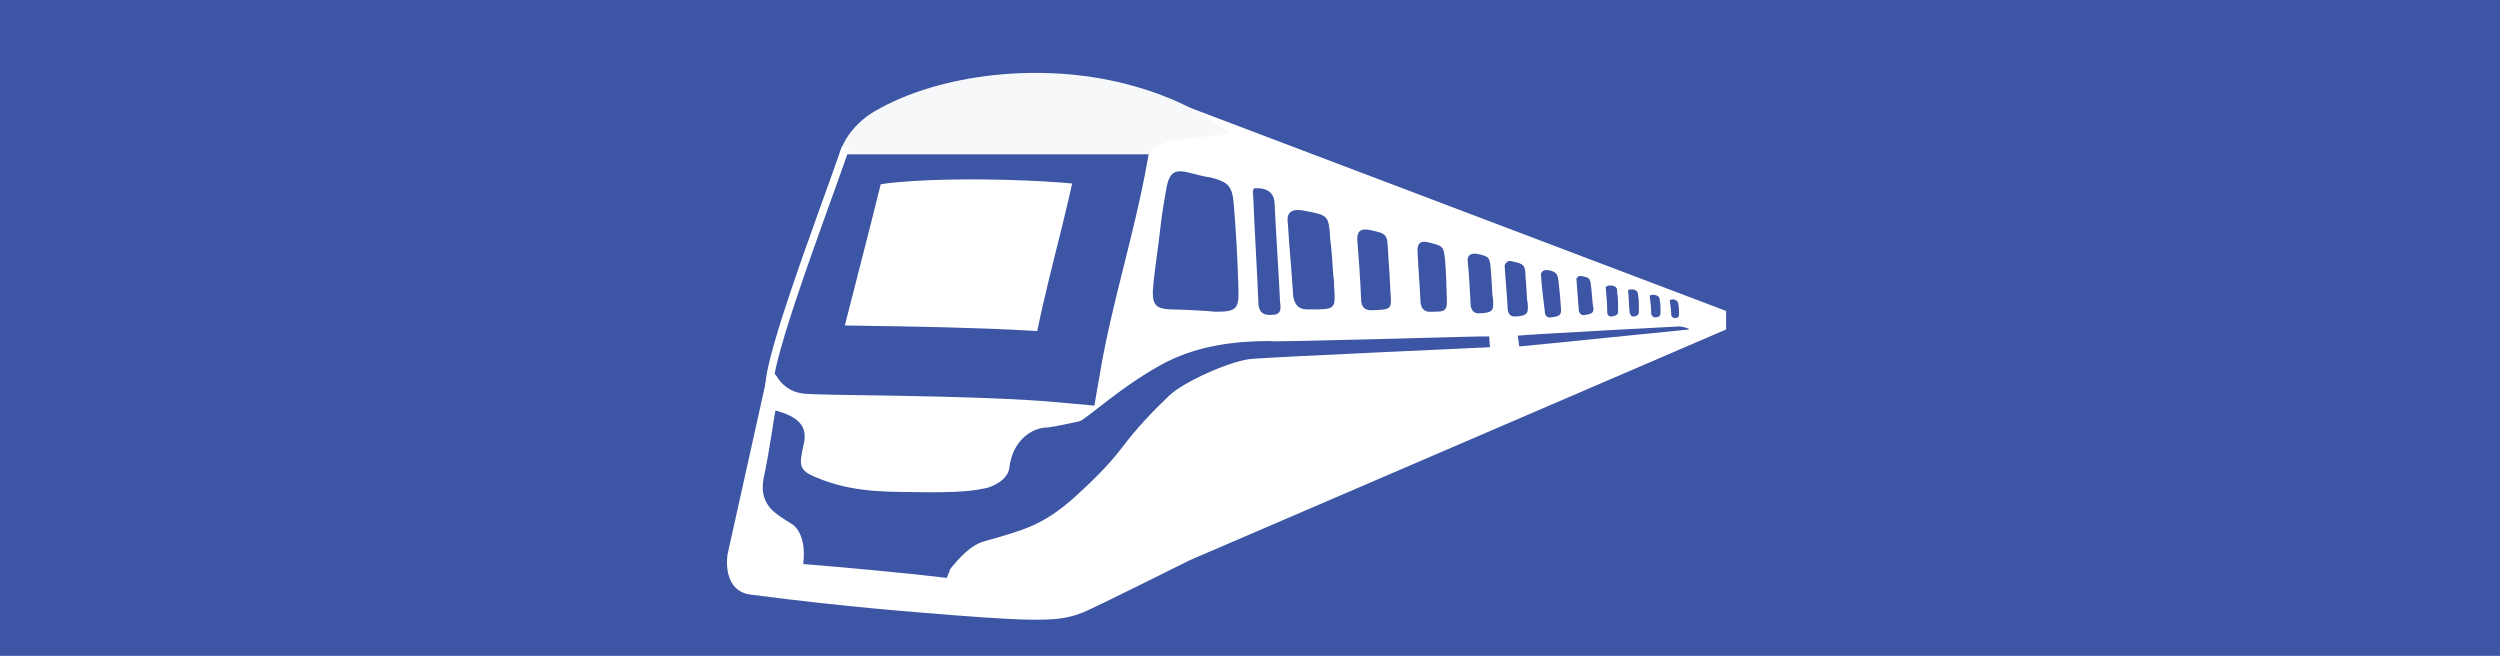 <?xml version="1.0" encoding="utf-8"?>
<!-- Generator: Adobe Illustrator 22.1.0, SVG Export Plug-In . SVG Version: 6.00 Build 0)  -->
<svg version="1.1" id="Layer_1" xmlns="http://www.w3.org/2000/svg" xmlns:xlink="http://www.w3.org/1999/xlink" x="0px" y="0px"
	 viewBox="0 0 324 85" style="enable-background:new 0 0 324 85;" xml:space="preserve">
<style type="text/css">
	.st0{fill:#3D55A5;}
	.st1{fill:#FFFFFF;}
	.st2{fill:none;stroke:#3D55A5;stroke-width:9;stroke-miterlimit:10;}
	.st3{fill:#F7F8F9;}
	.st4{fill:none;stroke:#FFFFFF;stroke-miterlimit:10;}
	.st5{fill:none;}
</style>
<rect x="-0.7" y="-27" class="st0" width="324.9" height="176.5"/>
<path class="st1" d="M100.3,44.8l-6,27c0,0-0.9,5,3.3,5.3c12.2,1.6,21.9,2.3,25.6,2.6c12.5,1,14.4,0.7,17.1-0.3
	c1.5-0.6,13.9-6.8,13.9-6.8l69.5-29.9v-2.4l-76.5-29c0,0-31.5-3.3-37.6,6.6C107.7,23.5,100.3,44.8,100.3,44.8z"/>
<g>
	<path class="st2" d="M144.3,20c-1.8,9.9-4.5,17.8-6.2,27.7c-11.8-1.1-33.6-0.9-33.6-1.2c0.1-0.3-0.6-0.6-0.5-0.9
		c1.9-7.7,3.9-15.2,5.8-22.9c0.2-1,0.1-2.4,1-2.7C117.1,18,139.3,18.7,144.3,20z"/>
	<path class="st3" d="M108.8,20c0.6-2.3,2.5-4.4,4.6-5.6c8.2-4.8,21.9-6.6,33.7-3.2c4.3,1.2,8.4,3.1,11.9,5.8c1.6,1.1-9.3,0.1-10,3
		H108.8z"/>
</g>
<g>
	<path class="st0" d="M164.5,44.2c0.1,0.2,28.5-0.7,28.5-0.6c0,0.2,0.1,1.4,0.1,1.4s-28.7,1.3-30.7,1.5c-2.6,0.1-9.1,3-10.9,4.8
		c-2.1,2-4.2,4.2-6,6.6c-1.9,2.5-4,4.5-6.3,6.6c-4.2,3.7-6.6,4.2-11.8,5.7c-1.6,0.5-3,2-4.3,3.6c0,0.3-0.2,0.5-0.4,1.1
		c-5.8-0.7-13.7-1.4-18.6-1.8c0.5-4.2-1.5-5.2-1.5-5.2c-0.8-0.5-2.3-1.4-2.9-2.2c-0.9-1.2-1-2.4-0.7-3.9c0.6-2.6,1.4-8.3,1.5-8.6
		c2.6,0.7,4.2,1.8,3.7,4.2c-0.7,3.2-0.8,3.6,2.4,4.8c4.8,1.8,9.3,1.5,13.8,1.6c2,0,4.9,0,7.2-0.5c1.2-0.2,3-1.2,3.2-2.6
		c0.4-3.6,2.9-5.3,5-5.3c1.4-0.2,2.7-0.5,4.1-0.8c0.8-0.2,5.7-4.8,11.3-7.7C155.4,44.8,160,44.2,164.5,44.2z"/>
</g>
<path class="st4" d="M109.6,19.1c-3.4,9.8-11.3,30.3-9.7,31.9"/>
<path class="st0" d="M151.7,40.1c-1.8-0.1-2.3-0.5-2.3-2.3c0.2-2.8,0.7-5.6,1-8.4c0.2-1.8,0.5-3.5,0.8-5.2c0.4-1.9,1.1-2.3,3-1.8
	c0.9,0.2,1.8,0.5,2.7,0.6c2.3,0.6,2.8,1.1,3,3.5c0.3,3.6,0.5,7.3,0.6,10.9c0.1,2.7-0.3,3-3,3C156.8,40.3,152.9,40.1,151.7,40.1z"/>
<path class="st0" d="M162.5,24.4c1.7-0.1,2.7,0.5,2.7,2.2c0.2,4.2,0.5,8.4,0.7,12.6c0.1,0.7,0.2,1.6-1,1.6c-1,0.1-1.7-0.2-1.8-1.3
	c-0.2-4.8-0.5-9.5-0.7-14.4C162.3,24.9,162.4,24.7,162.5,24.4z"/>
<path class="st0" d="M196.7,43.5c2-0.2,21-1.2,21-1.2c0.5,0.1,1.2,0.2,1.2,0.4c-2.2,0.2-19.7,2-22,2.2L196.7,43.5z"/>
<path class="st0" d="M199.1,30.2c-0.5-0.2-1-0.3-1.5-0.5c-0.6-0.3-1.2-0.7-1.8-1c0.1-0.2,0.2-0.3,0.2-0.5c1.2,0.4,2.5,0.6,3.6,1.2
	C200.3,29.9,199.8,30.3,199.1,30.2z"/>
<path class="st0" d="M172.8,35.8c0.1,0.5,0.1,0.9,0.1,1.3c0.2,3,0.2,3-3.1,3c-1.4,0.1-2-0.5-2.2-1.7c-0.2-3.2-0.5-6.3-0.7-9.5
	c-0.2-1.4,0.5-1.9,2.1-1.6c3.2,0.6,3.2,0.6,3.4,3.7C172.6,32.6,172.7,34.2,172.8,35.8L172.8,35.8z"/>
<path class="st0" d="M175.9,31c0-1.1,0.5-1.4,1.6-1.2c2.3,0.5,2.3,0.5,2.4,3c0.1,1.3,0.3,4.6,0.3,5c0.2,2.3,0.1,2.3-2.2,2.4
	c-1.1,0.1-1.6-0.4-1.6-1.4C176.3,36.2,176.1,33.6,175.9,31z"/>
<path class="st0" d="M183.7,32.3c0.1-0.9,0.5-1.1,1.4-0.9c2,0.5,2,0.5,2.2,2.5c0.1,1.2,0.2,4.1,0.2,4.5c0.1,1.9-0.1,2-1.9,2
	c-0.9,0.1-1.4-0.3-1.5-1.2C184,36.9,183.8,34.7,183.7,32.3z"/>
<path class="st0" d="M190.2,33.6c0.1-0.6,0.5-0.8,1.2-0.7c1.6,0.3,1.7,0.5,1.8,2c0.1,1,0.2,3.1,0.2,3.1c0,0.3,0.1,0.6,0.1,0.9
	c0.1,1.4-0.1,1.6-1.6,1.7c-0.8,0.1-1.2-0.3-1.3-1C190.5,37.7,190.4,35.7,190.2,33.6z"/>
<path class="st0" d="M195,34.4c0.2-0.5,0.5-0.7,1.1-0.5c1.4,0.3,1.6,0.5,1.6,1.9c0.1,0.9,0.2,2.9,0.2,2.9c0,0.2,0.1,0.5,0.1,0.8
	c0.1,1.2-0.2,1.4-1.4,1.5c-0.8,0.1-1.1-0.2-1.2-0.9C195.3,38.1,195.1,36.2,195,34.4z"/>
<path class="st0" d="M199.7,35.5c0.2-0.5,0.5-0.5,0.9-0.5c1.1,0.2,1.3,0.5,1.4,1.6c0.1,0.8,0.3,3,0.3,3.3c0.1,0.9-0.2,1.1-1.1,1.2
	c-0.7,0.2-1-0.2-1-0.8C200,38.7,199.8,37.1,199.7,35.5z"/>
<path class="st0" d="M204.3,36.1c0.2-0.3,0.4-0.4,0.8-0.3c0.9,0.2,1,0.3,1.1,1.3c0.1,0.7,0.2,2.6,0.3,2.7c0.1,0.7-0.2,0.9-1,1
	c-0.5,0.2-0.9-0.2-0.9-0.7C204.5,38.9,204.4,37.5,204.3,36.1z"/>
<path class="st0" d="M208.1,37.2c0.2-0.2,0.4-0.2,0.7-0.2c0.7,0.1,0.8,0.3,0.8,1c0.1,0.6,0.1,1.1,0.1,1.7l0,0c0,0.2,0,0.4,0,0.5
	c0.1,0.5-0.2,0.7-0.7,0.8s-0.7-0.2-0.7-0.5C208.3,39.5,208.2,38.4,208.1,37.2z"/>
<path class="st0" d="M211,37.6c0.2-0.1,0.4-0.1,0.6-0.1c0.5,0.1,0.7,0.3,0.7,0.8c0.1,0.5,0.1,1.1,0.1,1.6l0,0c0,0.2,0,0.3,0,0.5
	c0,0.4-0.2,0.5-0.5,0.6c-0.4,0.1-0.6-0.1-0.7-0.5C211.1,39.6,211.1,38.6,211,37.6z"/>
<path class="st0" d="M213.8,38.3c0.2-0.1,0.4-0.1,0.6-0.1c0.5,0.1,0.7,0.3,0.7,0.7c0.1,0.5,0.1,0.9,0.1,1.3l0,0c0,0.2,0,0.3,0,0.4
	c0,0.3-0.2,0.5-0.5,0.5c-0.4,0.1-0.6-0.1-0.7-0.4C214,40,213.9,39.1,213.8,38.3z"/>
<line class="st5" x1="268.3" y1="64.6" x2="268.5" y2="64.6"/>
<path class="st0" d="M216.4,38.9c0.2-0.1,0.3-0.1,0.5-0.1c0.4,0.1,0.6,0.3,0.6,0.6c0.1,0.4,0.1,0.8,0.1,1.1l0,0c0,0.2,0,0.3,0,0.3
	c0,0.3-0.2,0.4-0.4,0.4c-0.3,0.1-0.5-0.1-0.6-0.3C216.6,40.3,216.5,39.6,216.4,38.9z"/>
</svg>

